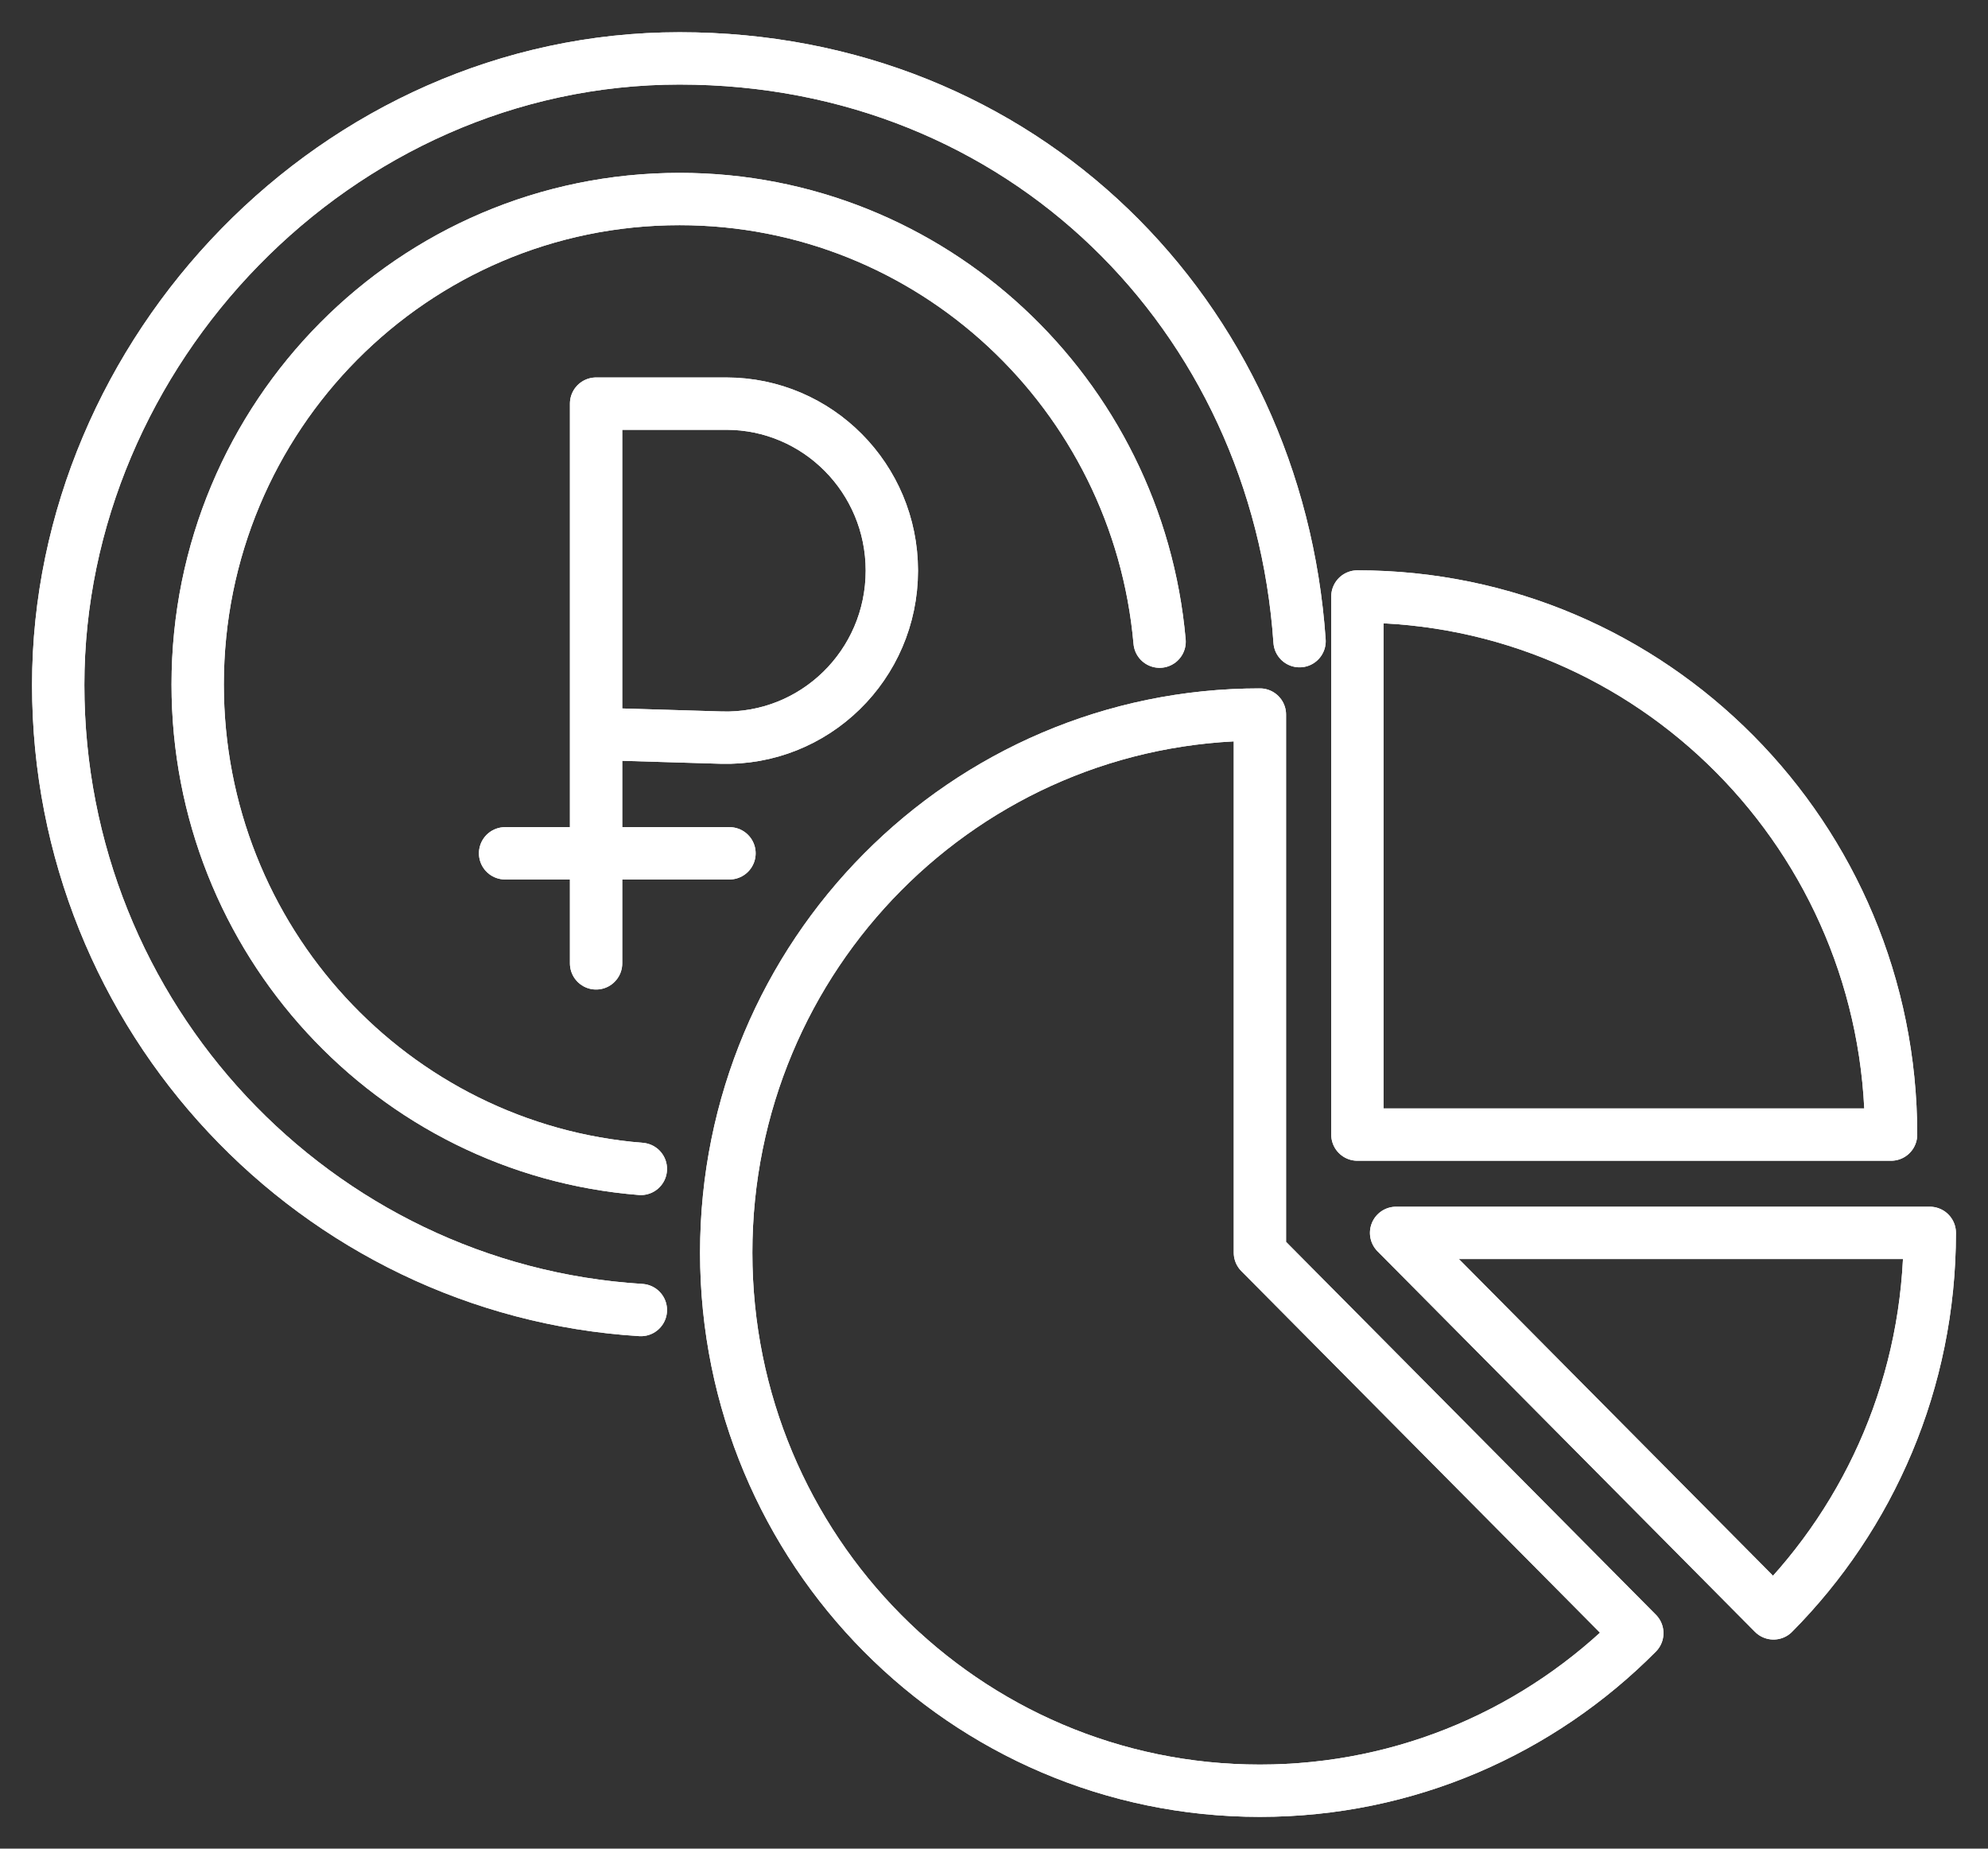 <svg width="57" height="53" viewBox="0 0 57 53" fill="none" xmlns="http://www.w3.org/2000/svg">
<rect x="0" y="0" width="57" height="53" fill="#333333" stroke="none"/>
<path d="M36.124 35.899V20.486C27.671 20.486 20.822 27.39 20.822 35.913C20.822 44.435 27.671 51.339 36.124 51.339C40.35 51.339 44.176 49.613 46.945 46.822L36.124 35.913V35.899Z" stroke="white" stroke-width="1.5" stroke-linecap="round" stroke-linejoin="round"/>
<path d="M36.124 35.899V20.486C27.671 20.486 20.822 27.39 20.822 35.913C20.822 44.435 27.671 51.339 36.124 51.339C40.35 51.339 44.176 49.613 46.945 46.822L36.124 35.913V35.899Z" stroke="white" stroke-width="1.5" stroke-linecap="round" stroke-linejoin="round"/>
<path d="M38.919 17.101C47.372 17.101 54.221 24.005 54.221 32.528H38.919V17.101Z" stroke="white" stroke-width="1.5" stroke-linecap="round" stroke-linejoin="round"/>
<path d="M38.919 17.101C47.372 17.101 54.221 24.005 54.221 32.528H38.919V17.101Z" stroke="white" stroke-width="1.5" stroke-linecap="round" stroke-linejoin="round"/>
<path d="M40.029 35.346L50.85 46.255C53.619 43.464 55.331 39.607 55.331 35.346H40.029Z" stroke="white" stroke-width="1.5" stroke-linecap="round" stroke-linejoin="round"/>
<path d="M40.029 35.346L50.85 46.255C53.619 43.464 55.331 39.607 55.331 35.346H40.029Z" stroke="white" stroke-width="1.5" stroke-linecap="round" stroke-linejoin="round"/>
<path d="M18.375 33.512C11.259 32.946 5.668 26.945 5.668 19.623C5.668 11.936 11.847 5.706 19.485 5.706C26.708 5.706 32.62 11.289 33.248 18.396" stroke="white" stroke-width="1.5" stroke-linecap="round" stroke-linejoin="round"/>
<path d="M18.375 33.512C11.259 32.946 5.668 26.945 5.668 19.623C5.668 11.936 11.847 5.706 19.485 5.706C26.708 5.706 32.62 11.289 33.248 18.396" stroke="white" stroke-width="1.5" stroke-linecap="round" stroke-linejoin="round"/>
<path d="M18.375 37.558C9.052 36.978 1.669 29.17 1.669 19.636C1.669 10.102 9.641 1.674 19.485 1.674C29.329 1.674 36.619 9.051 37.261 18.382" stroke="white" stroke-width="1.5" stroke-linecap="round" stroke-linejoin="round"/>
<path d="M18.375 37.558C9.052 36.978 1.669 29.17 1.669 19.636C1.669 10.102 9.641 1.674 19.485 1.674C29.329 1.674 36.619 9.051 37.261 18.382" stroke="white" stroke-width="1.5" stroke-linecap="round" stroke-linejoin="round"/>
<path d="M17.091 27.619V11.572H20.823C23.444 11.572 25.571 13.716 25.571 16.359C25.571 19.07 23.351 21.227 20.675 21.147L17.091 21.039" stroke="white" stroke-width="1.5" stroke-linecap="round" stroke-linejoin="round"/>
<path d="M17.091 27.619V11.572H20.823C23.444 11.572 25.571 13.716 25.571 16.359C25.571 19.07 23.351 21.227 20.675 21.147L17.091 21.039" stroke="white" stroke-width="1.5" stroke-linecap="round" stroke-linejoin="round"/>
<path d="M14.482 24.464H20.916" stroke="white" stroke-width="1.5" stroke-linecap="round" stroke-linejoin="round"/>
<path d="M14.482 24.464H20.916" stroke="white" stroke-width="1.5" stroke-linecap="round" stroke-linejoin="round"/>
</svg>
